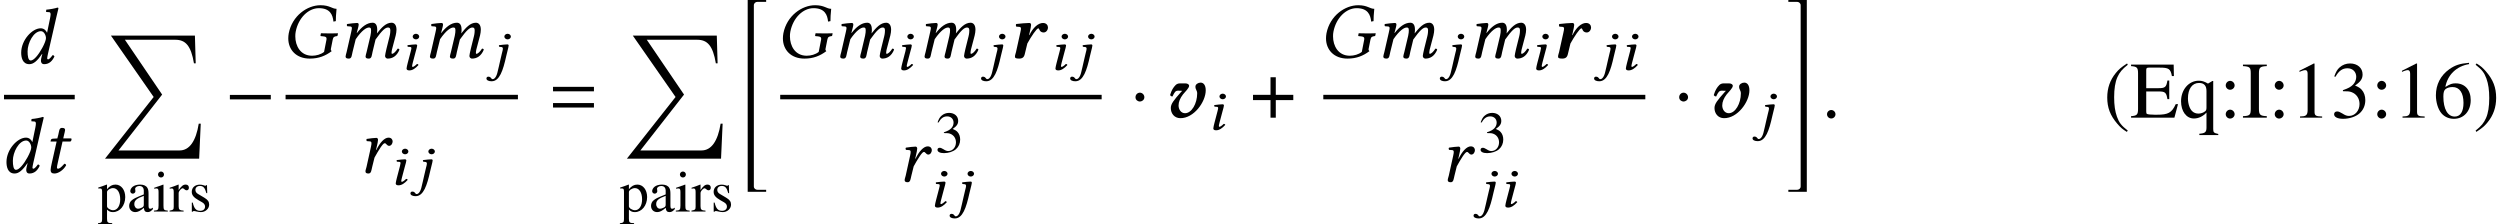 <?xml version='1.0' encoding='UTF-8'?>
<!-- This file was generated by dvisvgm 2.9.1 -->
<svg version='1.1' xmlns='http://www.w3.org/2000/svg' xmlns:xlink='http://www.w3.org/1999/xlink' width='310.484pt' height='27.844pt' viewBox='33.228 -28.84 310.484 27.844'>
<defs>
<use id='g26-40' xlink:href='#g4-40' transform='scale(1.37)'/>
<use id='g26-41' xlink:href='#g4-41' transform='scale(1.37)'/>
<use id='g26-49' xlink:href='#g4-49' transform='scale(1.37)'/>
<use id='g26-51' xlink:href='#g4-51' transform='scale(1.37)'/>
<use id='g26-54' xlink:href='#g4-54' transform='scale(1.37)'/>
<use id='g26-58' xlink:href='#g4-58' transform='scale(1.37)'/>
<use id='g26-69' xlink:href='#g4-69' transform='scale(1.37)'/>
<use id='g26-73' xlink:href='#g4-73' transform='scale(1.37)'/>
<use id='g26-113' xlink:href='#g4-113' transform='scale(1.37)'/>
<path id='g1-114' d='M1.955-2.829L2.035-3.176C2.124-3.563 2.203-3.911 2.203-4.079C2.203-4.228 2.124-4.327 1.995-4.327C1.677-4.327 .824-4.258 .357-4.198C.288-4.119 .308-3.96 .367-3.871L.764-3.841C.883-3.831 .943-3.742 .943-3.643C.943-3.553 .933-3.414 .864-3.136L.328-.715C.278-.496 .199-.328 .199-.169C.199 0 .248 .099 .725 .099C1.36 .099 1.38-.328 1.479-.715L1.737-1.777C2.213-2.64 2.898-3.662 3.097-3.662C3.196-3.662 3.256-3.404 3.335-3.325C3.444-3.206 3.593-3.146 3.762-3.146C4.079-3.146 4.298-3.454 4.298-3.772C4.298-4.02 4.119-4.327 3.682-4.327C3.087-4.327 2.432-3.742 1.995-2.819L1.955-2.829Z'/>
<path id='g1-118' d='M3.801-3.017C3.801-1.757 3.117-.556 2.293-.556C1.797-.556 1.489-1.022 1.489-1.519C1.489-1.975 1.687-2.432 2.035-2.888C2.273-3.196 2.799-3.662 2.799-3.96C2.799-4.149 2.571-4.258 2.352-4.258H1.628C1.439-4.258 1.231-4.169 1.122-4.05C.834-3.762 .625-3.414 .466-2.898L.437-2.799C.586-2.66 .516-2.66 .744-2.64L.774-2.72C.993-3.156 1.102-3.365 1.449-3.355L1.737-3.345C1.836-3.345 1.896-3.345 1.945-3.335C1.916-3.295 1.866-3.246 1.806-3.196V-3.186H1.797C.873-2.154 .526-1.707 .526-1.201C.526-.516 .973 .05 1.697 .06C3.385 .089 4.863-1.965 4.863-3.394C4.863-4.059 4.576-4.357 4.228-4.357C3.921-4.357 3.583-4.149 3.583-3.861C3.583-3.464 3.801-3.404 3.801-3.017Z'/>
<path id='g8-61' d='M5.479-3.275V-3.831H.397V-3.275H5.479ZM5.479-1.261V-1.816H.397V-1.261H5.479Z'/>
<path id='g13-0' d='M5.697-2.273V-2.829H.615V-2.273H5.697Z'/>
<path id='g13-1' d='M1.797-2.541C1.797-2.849 1.538-3.107 1.241-3.107S.695-2.859 .695-2.541C.695-2.164 1.032-2.005 1.241-2.005S1.797-2.174 1.797-2.541Z'/>
<path id='g13-184' d='M2.471-2.839H.298V-2.184H2.471V0H3.127V-2.184H5.3V-2.839H3.127V-5.022H2.471V-2.839Z'/>
<path id='g4-40' d='M2.211 1.171C1.629 .713 1.425 .458 1.229-.087C1.055-.575 .975-1.127 .975-1.855C.975-2.618 1.069-3.215 1.265-3.665C1.469-4.116 1.687-4.378 2.211-4.8L2.145-4.916C1.607-4.567 1.389-4.378 1.12-4.044C.604-3.411 .349-2.684 .349-1.833C.349-.909 .618-.196 1.258 .545C1.556 .895 1.745 1.055 2.124 1.287L2.211 1.171Z'/>
<path id='g4-41' d='M2.073-1.796C2.073-2.727 1.804-3.433 1.164-4.175C.865-4.524 .676-4.684 .298-4.916L.211-4.8C.793-4.342 .989-4.087 1.193-3.542C1.367-3.055 1.447-2.502 1.447-1.775C1.447-1.018 1.353-.415 1.156 .029C.953 .487 .735 .749 .211 1.171L.276 1.287C.815 .938 1.033 .749 1.302 .415C1.818-.218 2.073-.945 2.073-1.796Z'/>
<path id='g4-49' d='M2.865 0V-.109C2.291-.116 2.175-.189 2.175-.538V-4.902L2.116-4.916L.807-4.255V-4.153C.895-4.189 .975-4.218 1.004-4.233C1.135-4.284 1.258-4.313 1.331-4.313C1.484-4.313 1.549-4.204 1.549-3.971V-.676C1.549-.436 1.491-.269 1.375-.204C1.265-.138 1.164-.116 .858-.109V0H2.865Z'/>
<path id='g4-51' d='M3.142-1.593C3.142-1.964 3.025-2.305 2.815-2.531C2.669-2.691 2.531-2.778 2.211-2.916C2.713-3.258 2.895-3.527 2.895-3.92C2.895-4.509 2.429-4.916 1.76-4.916C1.396-4.916 1.076-4.793 .815-4.56C.596-4.364 .487-4.175 .327-3.738L.436-3.709C.735-4.24 1.062-4.48 1.52-4.48C1.993-4.48 2.32-4.16 2.32-3.702C2.32-3.44 2.211-3.178 2.029-2.996C1.811-2.778 1.607-2.669 1.113-2.495V-2.4C1.542-2.4 1.709-2.385 1.884-2.32C2.335-2.16 2.618-1.745 2.618-1.244C2.618-.633 2.204-.16 1.665-.16C1.469-.16 1.324-.211 1.055-.385C.836-.516 .713-.567 .589-.567C.422-.567 .313-.465 .313-.313C.313-.058 .625 .102 1.135 .102C1.695 .102 2.269-.087 2.611-.385S3.142-1.105 3.142-1.593Z'/>
<path id='g4-54' d='M3.404-1.593C3.404-2.524 2.873-3.113 2.036-3.113C1.716-3.113 1.564-3.062 1.105-2.785C1.302-3.884 2.116-4.669 3.258-4.858L3.244-4.975C2.415-4.902 1.993-4.764 1.462-4.393C.676-3.833 .247-3.004 .247-2.029C.247-1.396 .444-.756 .756-.393C1.033-.073 1.425 .102 1.876 .102C2.778 .102 3.404-.589 3.404-1.593ZM2.749-1.345C2.749-.545 2.465-.102 1.956-.102C1.316-.102 .924-.785 .924-1.913C.924-2.284 .982-2.487 1.127-2.596C1.28-2.713 1.505-2.778 1.76-2.778C2.385-2.778 2.749-2.255 2.749-1.345Z'/>
<path id='g4-58' d='M1.396-2.924C1.396-3.149 1.207-3.338 .989-3.338S.589-3.149 .589-2.924C.589-2.713 .771-2.531 .982-2.531C1.207-2.531 1.396-2.713 1.396-2.924ZM1.396-.313C1.396-.538 1.207-.727 .989-.727S.589-.538 .589-.313C.589-.102 .771 .08 .982 .08C1.207 .08 1.396-.102 1.396-.313Z'/>
<path id='g4-69' d='M4.342-1.229H4.138C3.775-.444 3.462-.269 2.422-.269H2.225C1.876-.269 1.585-.298 1.52-.349C1.476-.378 1.462-.444 1.462-.582V-2.378H2.582C3.178-2.378 3.287-2.284 3.382-1.68H3.549V-3.367H3.382C3.287-2.771 3.171-2.676 2.582-2.676H1.462V-4.291C1.462-4.495 1.505-4.538 1.702-4.538H2.684C3.505-4.538 3.665-4.429 3.789-3.775H3.971L3.949-4.815H.087V-4.676C.625-4.633 .72-4.538 .72-4.022V-.793C.72-.276 .618-.175 .087-.138V0H4.015L4.342-1.229Z'/>
<path id='g4-73' d='M2.291 0V-.138C1.695-.16 1.578-.262 1.578-.793V-4.022C1.578-4.553 1.68-4.647 2.291-4.676V-4.815H.131V-4.676C.749-4.64 .836-4.56 .836-4.022V-.793C.836-.247 .742-.16 .131-.138V0H2.291Z'/>
<path id='g4-97' d='M3.215-.291V-.48C3.091-.378 3.004-.342 2.895-.342C2.727-.342 2.676-.444 2.676-.764V-2.182C2.676-2.553 2.64-2.756 2.538-2.924C2.385-3.2 2.073-3.345 1.629-3.345C1.258-3.345 .909-3.244 .705-3.076C.524-2.924 .407-2.713 .407-2.531C.407-2.364 .545-2.218 .72-2.218S1.047-2.364 1.047-2.524C1.047-2.553 1.04-2.589 1.033-2.64C1.018-2.705 1.011-2.764 1.011-2.815C1.011-3.011 1.244-3.171 1.535-3.171C1.891-3.171 2.087-2.96 2.087-2.567V-2.124C.967-1.673 .844-1.615 .531-1.338C.371-1.193 .269-.945 .269-.705C.269-.247 .582 .073 1.033 .073C1.353 .073 1.651-.08 2.095-.458C2.131-.073 2.262 .073 2.56 .073C2.807 .073 2.96-.015 3.215-.291ZM2.087-.895C2.087-.669 2.051-.604 1.898-.509C1.724-.407 1.52-.349 1.367-.349C1.113-.349 .909-.596 .909-.909V-.938C.909-1.367 1.207-1.629 2.087-1.949V-.895Z'/>
<path id='g4-105' d='M1.84 0V-.109C1.36-.145 1.302-.218 1.302-.742V-3.324L1.273-3.345L.145-2.945V-2.836L.204-2.844C.291-2.858 .385-2.865 .451-2.865C.625-2.865 .691-2.749 .691-2.429V-.742C.691-.218 .618-.138 .116-.109V0H1.84ZM1.367-4.596C1.367-4.8 1.207-4.967 .996-4.967C.793-4.967 .625-4.8 .625-4.596C.625-4.385 .793-4.225 .996-4.225C1.207-4.225 1.367-4.385 1.367-4.596Z'/>
<path id='g4-112' d='M3.418-1.796C3.418-2.698 2.909-3.345 2.204-3.345C1.796-3.345 1.476-3.164 1.156-2.771V-3.331L1.113-3.345C.72-3.193 .465-3.098 .065-2.975V-2.858C.131-2.865 .182-2.865 .247-2.865C.495-2.865 .545-2.793 .545-2.451V.953C.545 1.331 .465 1.411 .036 1.455V1.578H1.796V1.447C1.251 1.44 1.156 1.36 1.156 .902V-.24C1.411 0 1.585 .073 1.891 .073C2.749 .073 3.418-.742 3.418-1.796ZM2.793-1.513C2.793-.705 2.436-.16 1.913-.16C1.571-.16 1.156-.422 1.156-.64V-2.429C1.156-2.647 1.564-2.909 1.898-2.909C2.436-2.909 2.793-2.356 2.793-1.513Z'/>
<path id='g4-113' d='M3.549 1.578V1.476C3.149 1.389 3.091 1.331 3.091 1.025V-3.324H3.011L2.618-3.091C2.284-3.287 2.065-3.353 1.782-3.353C.873-3.353 .175-2.538 .175-1.491C.175-.575 .655 .073 1.338 .073C1.76 .073 2.16-.116 2.48-.465V.902C2.48 1.309 2.349 1.418 1.833 1.455V1.578H3.549ZM2.48-.924C2.48-.749 2.451-.655 2.378-.596C2.218-.458 1.978-.371 1.753-.371S1.331-.444 1.185-.589C.953-.8 .8-1.273 .8-1.753C.8-2.611 1.185-3.149 1.804-3.149C2.255-3.149 2.48-2.909 2.48-2.422V-.924Z'/>
<path id='g4-114' d='M2.436-2.96C2.436-3.2 2.284-3.345 2.036-3.345C1.731-3.345 1.52-3.178 1.164-2.662V-3.331L1.127-3.345C.742-3.185 .48-3.091 .051-2.953V-2.836C.153-2.858 .218-2.865 .305-2.865C.487-2.865 .553-2.749 .553-2.429V-.611C.553-.247 .502-.196 .036-.109V0H1.782V-.109C1.287-.131 1.164-.24 1.164-.655V-2.291C1.164-2.524 1.476-2.887 1.673-2.887C1.716-2.887 1.782-2.851 1.862-2.778C1.978-2.676 2.058-2.633 2.153-2.633C2.327-2.633 2.436-2.756 2.436-2.96Z'/>
<path id='g4-115' d='M2.531-.858C2.531-1.222 2.364-1.462 1.92-1.724L1.135-2.189C.931-2.305 .822-2.487 .822-2.684C.822-2.982 1.047-3.178 1.382-3.178C1.796-3.178 2.015-2.938 2.182-2.284H2.291L2.262-3.273H2.182L2.167-3.258C2.102-3.207 2.095-3.2 2.065-3.2C2.022-3.2 1.949-3.215 1.869-3.251C1.716-3.309 1.549-3.338 1.375-3.338C.778-3.338 .371-2.975 .371-2.444C.371-2.036 .604-1.753 1.222-1.396L1.644-1.156C1.898-1.011 2.022-.836 2.022-.611C2.022-.291 1.789-.087 1.418-.087C.916-.087 .662-.364 .495-1.105H.378V.029H.473C.524-.044 .553-.058 .64-.058C.72-.058 .8-.044 .975 0C1.178 .044 1.36 .073 1.513 .073C2.065 .073 2.531-.349 2.531-.858Z'/>
<path id='g25-51' d='M3.13-1.587C3.13-1.956 3.014-2.297 2.804-2.521C2.659-2.681 2.521-2.768 2.203-2.905C2.703-3.246 2.884-3.514 2.884-3.905C2.884-4.492 2.42-4.898 1.753-4.898C1.391-4.898 1.072-4.775 .812-4.543C.594-4.347 .485-4.159 .326-3.724L.435-3.695C.732-4.224 1.058-4.463 1.514-4.463C1.985-4.463 2.311-4.144 2.311-3.688C2.311-3.427 2.203-3.166 2.022-2.985C1.804-2.768 1.601-2.659 1.109-2.485V-2.391C1.536-2.391 1.703-2.377 1.877-2.311C2.326-2.152 2.608-1.739 2.608-1.239C2.608-.63 2.195-.159 1.659-.159C1.464-.159 1.319-.21 1.051-.384C.833-.514 .71-.565 .587-.565C.42-.565 .312-.464 .312-.312C.312-.058 .623 .101 1.13 .101C1.688 .101 2.261-.087 2.601-.384S3.13-1.101 3.13-1.587Z'/>
<path id='g16-56' d='M1.587-4.13C1.587-3.942 1.775-3.782 1.993-3.782S2.398-3.942 2.398-4.13S2.21-4.478 1.993-4.478S1.587-4.318 1.587-4.13ZM1.978-2.319C2.05-2.601 2.145-2.884 2.145-3.007C2.145-3.108 2.072-3.159 1.971-3.159C1.71-3.159 1.355-3.108 .971-3.065C.906-3.007 .935-2.927 .978-2.862L1.29-2.84C1.384-2.833 1.427-2.768 1.427-2.695C1.427-2.63 1.406-2.529 1.355-2.326L.964-.833C.913-.601 .826-.304 .826-.167S.92 .072 1.167 .072C1.565 .072 1.927-.174 2.311-.601C2.29-.667 2.232-.725 2.116-.725C1.906-.507 1.674-.362 1.594-.362C1.536-.362 1.514-.399 1.514-.485C1.514-.551 1.558-.71 1.601-.898L1.978-2.319Z'/>
<path id='g16-57' d='M2.007-2.319C2.072-2.608 2.159-2.884 2.159-3.007C2.159-3.108 2.108-3.159 2-3.159C1.739-3.159 1.369-3.108 .985-3.065C.92-3.007 .949-2.927 .993-2.862L1.304-2.826C1.398-2.811 1.442-2.717 1.442-2.608C1.442-2.507 1.398-2.355 1.319-2.043L1.138-1.275C.964-.565 .891-.116 .746 .406C.572 1.029 .312 1.159 .174 1.159C-.036 1.159 0 .848-.377 .848C-.478 .848-.601 .92-.601 1.072C-.601 1.304-.304 1.42 .043 1.42C1.029 1.42 1.464 .072 1.855-1.695L2.007-2.319ZM1.623-4.13C1.623-3.942 1.811-3.782 2.029-3.782S2.435-3.942 2.435-4.13S2.246-4.478 2.029-4.478S1.623-4.318 1.623-4.13Z'/>
<path id='g10-20' d='M3.166 23.265V23.017H2.094C1.846 23.017 1.638 22.848 1.638 22.6V.099C1.638-.149 1.846-.328 2.094-.328H3.166V-.556H.873V23.265H3.166Z'/>
<path id='g10-21' d='M2.63 23.265V-.556H.337V-.328H1.409C1.658-.328 1.866-.149 1.866 .099V22.6C1.866 22.848 1.658 23.017 1.409 23.017H.337V23.265H2.63Z'/>
<path id='g10-213' d='M12.317 10.938H12.069C11.722 13.111 10.908 14.263 9.697 14.263H2.104L7.523 7.325L2.898 .516H9.151C10.422 .516 11.107 1.241 11.474 3.444H11.692L11.593 0H1.161L6.471 7.623L.427 15.285H12.119L12.317 10.938Z'/>
<path id='g20-28' d='M4.834-6.531C3.196-6.531 1.32-5.231 .893-3.047C.854-2.829 .834-2.62 .834-2.412C.834-.993 1.826 .099 3.504 .099C4.625 .099 5.459-.248 6.223-.824C6.134-.913 6.104-.993 6.124-1.102L6.352-2.253C6.412-2.6 6.581-2.66 6.858-2.69C6.908-2.7 6.948-2.72 6.958-2.769L7.007-3.027L6.987-3.047C6.7-3.037 6.491-3.027 6.104-3.027C5.737-3.027 5.35-3.037 4.903-3.047L4.883-3.027L4.834-2.769C4.824-2.72 4.854-2.69 4.893-2.69L5.131-2.67C5.449-2.64 5.588-2.581 5.588-2.382C5.588-2.342 5.588-2.303 5.578-2.253L5.28-.734C4.893-.417 4.308-.258 3.792-.258C2.342-.258 1.707-1.489 1.707-2.66C1.707-2.859 1.717-3.057 1.757-3.246C2.094-4.983 3.345-6.164 4.635-6.164C6.015-6.164 6.362-5.35 6.442-4.496L6.739-4.556C6.739-4.973 6.759-5.37 6.829-6.084C6.253-6.084 5.995-6.531 4.834-6.531Z'/>
<path id='g20-51' d='M3.424-1.926C2.938-1.032 2.372-.357 1.985-.357C1.667-.357 1.598-.933 1.598-1.489C1.598-2.541 2.342-4 3.256-4C3.633-4 3.881-3.484 3.881-3.136C3.881-2.908 3.712-2.452 3.424-1.926ZM3.424-1.151L3.355-.893C3.295-.655 3.256-.466 3.256-.347C3.256-.159 3.325 .099 3.662 .099C4.278 .099 4.675-.298 4.933-.864C4.883-.953 4.834-1.022 4.705-1.022C4.437-.655 4.248-.496 4.149-.496C4.119-.496 4.03-.516 4.03-.635C4.03-.725 4.089-1.002 4.129-1.191L5.181-5.787C5.33-6.432 5.429-6.829 5.429-6.829C5.429-6.898 5.399-6.928 5.31-6.928C5.042-6.829 4.327-6.7 3.921-6.67L3.891-6.432C3.891-6.402 3.901-6.382 3.94-6.382L4.248-6.362C4.377-6.362 4.457-6.303 4.457-6.084C4.457-5.975 4.427-5.806 4.387-5.588L4.02-3.811H4.01C3.891-4.109 3.603-4.357 3.226-4.357C2.164-4.357 .804-2.888 .804-1.33C.804-.784 .943 .099 1.816 .099C2.332 .099 2.799-.298 3.394-1.171L3.424-1.151Z'/>
<path id='g20-60' d='M1.806-3.186L1.241-.715C1.191-.516 1.112-.268 1.112-.169C1.112 0 1.201 .099 1.519 .099C1.896 .099 1.876-.337 1.975-.715L2.372-2.313C3.146-3.434 3.702-3.762 4.02-3.762C4.218-3.762 4.278-3.692 4.278-3.394C4.278-3.275 4.268-3.037 4.198-2.729L3.722-.715C3.672-.516 3.593-.268 3.593-.169C3.593 0 3.682 .099 4 .099C4.377 .099 4.367-.337 4.457-.715L4.834-2.273C5.677-3.454 6.064-3.762 6.382-3.762C6.571-3.762 6.67-3.692 6.67-3.394C6.67-3.285 6.66-2.997 6.581-2.69L6.193-1.131C6.094-.725 6.015-.318 6.015-.228C6.015-.03 6.193 .099 6.332 .099C6.918 .099 7.464-.189 7.801-1.002C7.782-1.092 7.712-1.141 7.583-1.141C7.345-.764 7.067-.496 6.888-.496C6.839-.496 6.819-.556 6.819-.605C6.819-.645 6.839-.893 6.868-1.002L7.335-2.769C7.394-2.997 7.434-3.305 7.434-3.494C7.434-4.119 7.136-4.357 6.829-4.357C6.124-4.357 5.578-3.752 5.002-3.027C5.032-3.186 5.042-3.365 5.042-3.494C5.042-4.189 4.744-4.357 4.466-4.357C3.752-4.357 3.107-3.831 2.521-3.077L2.501-3.087L2.521-3.176C2.62-3.563 2.739-3.95 2.739-4.119C2.739-4.258 2.67-4.327 2.541-4.327C2.223-4.327 1.777-4.258 1.31-4.198C1.241-4.119 1.261-4.01 1.32-3.921L1.717-3.891C1.836-3.881 1.896-3.792 1.896-3.692C1.896-3.603 1.866-3.464 1.806-3.186Z'/>
<path id='g20-65' d='M2.194-2.829L2.273-3.176C2.362-3.563 2.442-3.911 2.442-4.079C2.442-4.228 2.362-4.327 2.233-4.327C1.916-4.327 1.509-4.258 1.042-4.198C.973-4.119 .993-4.01 1.052-3.921L1.449-3.891C1.568-3.881 1.628-3.792 1.628-3.692C1.628-3.603 1.628-3.464 1.558-3.186L1.012-.715C.963-.496 .883-.328 .883-.169C.883 0 .973 .099 1.261 .099C1.608 .099 1.618-.328 1.717-.715L2.005-1.876C2.481-2.739 3.037-3.662 3.265-3.662C3.365-3.662 3.414-3.613 3.474-3.543C3.543-3.464 3.672-3.335 3.811-3.335C4.079-3.335 4.258-3.623 4.258-3.891C4.258-4.099 4.109-4.357 3.742-4.357C3.246-4.357 2.67-3.742 2.233-2.819L2.194-2.829Z'/>
<path id='g20-67' d='M1.846-4.258L1.32-4.228C1.131-4.218 1.062-4.139 1.042-4.059C1.032-4.03 1.002-3.911 1.002-3.891S1.032-3.871 1.062-3.871H1.757L1.151-1.171C1.082-.854 1.012-.546 1.012-.357C1.012 0 1.191 .099 1.499 .099C1.945 .099 2.6-.308 2.938-.923C2.908-1.052 2.839-1.112 2.72-1.112C2.263-.596 2.084-.496 1.926-.496C1.896-.496 1.797-.516 1.797-.635C1.797-.725 1.826-.923 1.906-1.261L2.491-3.871H3.464C3.583-3.921 3.672-4.179 3.563-4.258H2.581L2.68-4.705C2.72-4.893 2.809-5.181 2.809-5.3C2.809-5.469 2.729-5.568 2.412-5.568C2.055-5.568 2.074-5.122 1.975-4.754L1.846-4.258Z'/>
<path id='g20-148' d='M.566-.427C.566-.139 .804 .099 1.092 .099S1.618-.139 1.618-.427S1.38-.953 1.092-.953S.566-.715 .566-.427Z'/>
</defs>
<g id='page1'>
<use x='35.056' y='-20.969' xlink:href='#g20-51'/>
<rect x='33.726' y='-17.064' height='.558' width='8.782'/>
<use x='33.228' y='-7.39' xlink:href='#g20-51'/>
<use x='38.503' y='-7.39' xlink:href='#g20-67'/>
<use x='45.842' y='-24.419' xlink:href='#g10-213'/>
<use x='45.364' y='-2.571' xlink:href='#g4-112'/>
<use x='49' y='-2.571' xlink:href='#g4-97'/>
<use x='52.229' y='-2.571' xlink:href='#g4-105'/>
<use x='54.251' y='-2.571' xlink:href='#g4-114'/>
<use x='56.673' y='-2.571' xlink:href='#g4-115'/>
<use x='61.162' y='-14.224' xlink:href='#g13-0'/>
<use x='68.196' y='-21.661' xlink:href='#g20-28'/>
<use x='75.035' y='-21.661' xlink:href='#g20-60'/>
<use x='82.894' y='-20.167' xlink:href='#g16-56'/>
<use x='85.51' y='-21.661' xlink:href='#g20-60'/>
<use x='94.241' y='-20.167' xlink:href='#g16-57'/>
<rect x='68.694' y='-17.064' height='.558' width='28.856'/>
<use x='77.734' y='-7.39' xlink:href='#g20-65'/>
<use x='81.548' y='-5.896' xlink:href='#g16-56'/>
<use x='84.802' y='-5.896' xlink:href='#g16-57'/>
<use x='101.513' y='-14.224' xlink:href='#g8-61'/>
<use x='110.657' y='-24.419' xlink:href='#g10-213'/>
<use x='110.178' y='-2.571' xlink:href='#g4-112'/>
<use x='113.814' y='-2.571' xlink:href='#g4-97'/>
<use x='117.043' y='-2.571' xlink:href='#g4-105'/>
<use x='119.065' y='-2.571' xlink:href='#g4-114'/>
<use x='121.487' y='-2.571' xlink:href='#g4-115'/>
<use x='125.213' y='-28.284' xlink:href='#g10-20'/>
<use x='129.626' y='-21.661' xlink:href='#g20-28'/>
<use x='136.465' y='-21.661' xlink:href='#g20-60'/>
<use x='144.324' y='-20.167' xlink:href='#g16-56'/>
<use x='146.94' y='-21.661' xlink:href='#g20-60'/>
<use x='155.671' y='-20.167' xlink:href='#g16-57'/>
<use x='159.08' y='-21.661' xlink:href='#g1-114'/>
<use x='163.481' y='-20.167' xlink:href='#g16-56'/>
<use x='166.736' y='-20.167' xlink:href='#g16-57'/>
<rect x='130.124' y='-17.064' height='.558' width='39.921'/>
<use x='144.697' y='-6.306' xlink:href='#g20-65'/>
<use x='149.344' y='-9.923' xlink:href='#g25-51'/>
<use x='148.51' y='-3.131' xlink:href='#g16-56'/>
<use x='151.765' y='-3.131' xlink:href='#g16-57'/>
<use x='173.554' y='-14.224' xlink:href='#g13-1'/>
<use x='178.109' y='-14.224' xlink:href='#g1-118'/>
<use x='183.088' y='-12.73' xlink:href='#g16-56'/>
<use x='188.546' y='-14.224' xlink:href='#g13-184'/>
<use x='197.076' y='-21.661' xlink:href='#g20-28'/>
<use x='203.915' y='-21.661' xlink:href='#g20-60'/>
<use x='212.646' y='-20.167' xlink:href='#g16-57'/>
<use x='215.328' y='-21.661' xlink:href='#g20-60'/>
<use x='223.186' y='-20.167' xlink:href='#g16-56'/>
<use x='226.53' y='-21.661' xlink:href='#g1-114'/>
<use x='231.804' y='-20.167' xlink:href='#g16-57'/>
<use x='234.324' y='-20.167' xlink:href='#g16-56'/>
<rect x='197.574' y='-17.064' height='.558' width='39.993'/>
<use x='212.146' y='-6.306' xlink:href='#g20-65'/>
<use x='216.794' y='-9.923' xlink:href='#g25-51'/>
<use x='216.833' y='-3.131' xlink:href='#g16-57'/>
<use x='219.353' y='-3.131' xlink:href='#g16-56'/>
<use x='241.076' y='-14.224' xlink:href='#g13-1'/>
<use x='245.631' y='-14.224' xlink:href='#g1-118'/>
<use x='251.483' y='-12.73' xlink:href='#g16-57'/>
<use x='254.992' y='-28.284' xlink:href='#g10-21'/>
<use x='259.565' y='-14.224' xlink:href='#g20-148'/>
<use x='294.456' y='-14.224' xlink:href='#g26-40'/>
<use x='297.773' y='-14.224' xlink:href='#g26-69'/>
<use x='303.861' y='-14.224' xlink:href='#g26-113'/>
<use x='308.842' y='-14.224' xlink:href='#g26-58'/>
<use x='311.611' y='-14.224' xlink:href='#g26-73'/>
<use x='314.929' y='-14.224' xlink:href='#g26-58'/>
<use x='317.699' y='-14.224' xlink:href='#g26-49'/>
<use x='322.68' y='-14.224' xlink:href='#g26-51'/>
<use x='327.661' y='-14.224' xlink:href='#g26-58'/>
<use x='330.431' y='-14.224' xlink:href='#g26-49'/>
<use x='335.412' y='-14.224' xlink:href='#g26-54'/>
<use x='340.394' y='-14.224' xlink:href='#g26-41'/>
</g>
</svg>